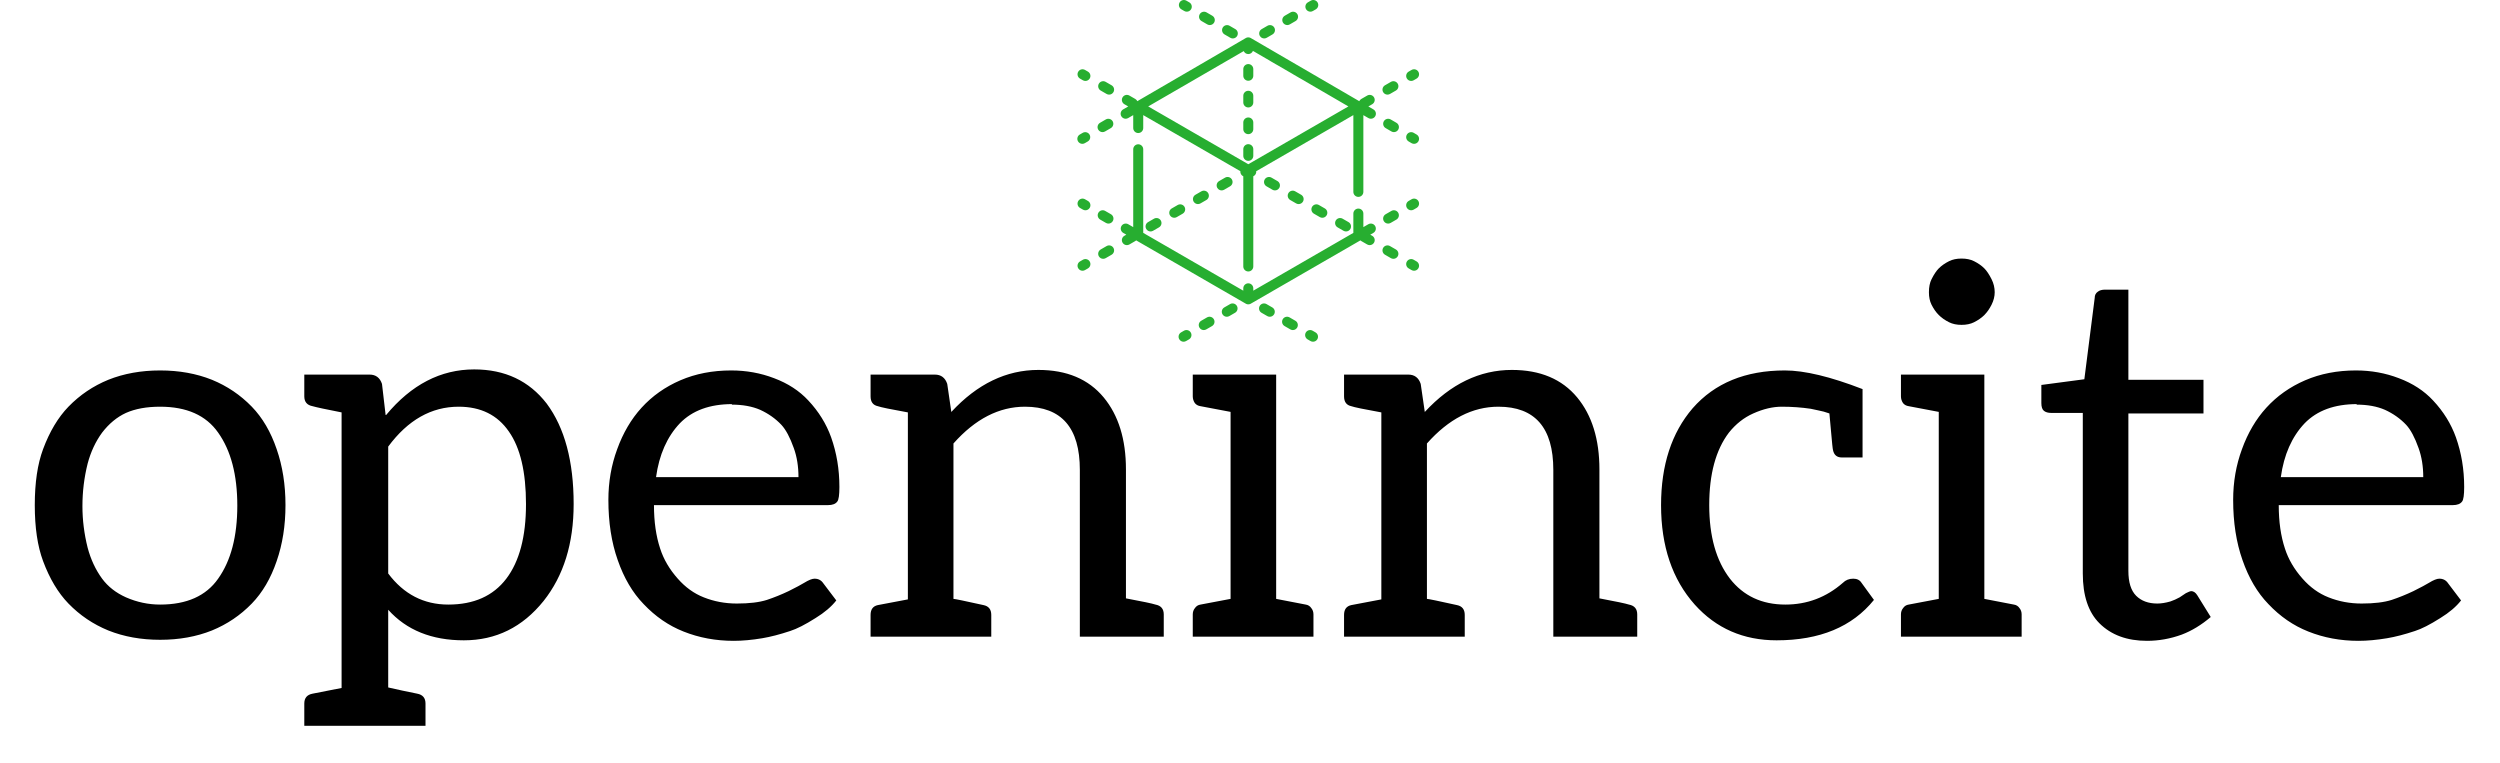 <svg width="695" height="212" viewBox="0 0 695 212" fill="none" xmlns="http://www.w3.org/2000/svg">
<path d="M302.441 19.907L301.638 19.444C300.973 19.059 300.122 19.288 299.738 19.953C299.354 20.619 299.582 21.47 300.247 21.854L301.05 22.318C301.269 22.444 301.508 22.504 301.744 22.504C302.225 22.504 302.693 22.255 302.95 21.808C303.334 21.143 303.106 20.291 302.441 19.907Z" fill="#27AE30"/>
<path d="M309.027 23.711L307.381 22.76C306.716 22.375 305.865 22.604 305.481 23.27C305.097 23.935 305.325 24.786 305.99 25.171L307.637 26.121C307.856 26.248 308.095 26.308 308.331 26.308C308.812 26.308 309.279 26.058 309.537 25.612C309.921 24.946 309.693 24.095 309.027 23.711Z" fill="#27AE30"/>
<path d="M361.717 54.141L360.07 53.19C359.405 52.805 358.554 53.033 358.17 53.699C357.786 54.365 358.014 55.216 358.68 55.6L360.326 56.551C360.545 56.678 360.784 56.737 361.02 56.737C361.501 56.737 361.968 56.488 362.226 56.041C362.61 55.376 362.382 54.525 361.717 54.141Z" fill="#27AE30"/>
<path d="M374.889 61.748L373.243 60.797C372.577 60.412 371.727 60.641 371.343 61.306C370.959 61.972 371.187 62.823 371.852 63.207L373.498 64.158C373.717 64.285 373.957 64.345 374.193 64.345C374.673 64.345 375.141 64.095 375.399 63.649C375.783 62.983 375.555 62.132 374.889 61.748Z" fill="#27AE30"/>
<path d="M368.303 57.944L366.656 56.993C365.991 56.608 365.141 56.837 364.756 57.503C364.372 58.168 364.6 59.019 365.266 59.404L366.912 60.354C367.131 60.481 367.37 60.541 367.606 60.541C368.087 60.541 368.555 60.291 368.812 59.845C369.196 59.179 368.968 58.328 368.303 57.944Z" fill="#27AE30"/>
<path d="M355.131 50.337L353.484 49.386C352.819 49.001 351.968 49.23 351.584 49.895C351.2 50.561 351.428 51.412 352.093 51.796L353.74 52.747C353.959 52.874 354.198 52.934 354.434 52.934C354.915 52.934 355.382 52.684 355.64 52.237C356.024 51.572 355.796 50.721 355.131 50.337Z" fill="#27AE30"/>
<path d="M388.062 69.355L386.415 68.404C385.75 68.019 384.899 68.248 384.515 68.914C384.131 69.579 384.359 70.43 385.024 70.814L386.671 71.765C386.89 71.892 387.129 71.952 387.365 71.952C387.846 71.952 388.313 71.702 388.571 71.256C388.955 70.59 388.727 69.739 388.062 69.355Z" fill="#27AE30"/>
<path d="M393.804 72.672L393.001 72.208C392.336 71.823 391.485 72.052 391.101 72.717C390.717 73.383 390.945 74.234 391.61 74.618L392.414 75.082C392.632 75.209 392.872 75.269 393.108 75.269C393.588 75.269 394.056 75.019 394.313 74.573C394.697 73.907 394.47 73.056 393.804 72.672Z" fill="#27AE30"/>
<path d="M302.441 55.862L301.638 55.398C300.972 55.014 300.122 55.242 299.738 55.908C299.354 56.574 299.582 57.425 300.247 57.809L301.05 58.273C301.269 58.399 301.508 58.459 301.744 58.459C302.225 58.459 302.693 58.209 302.95 57.763C303.334 57.097 303.106 56.246 302.441 55.862Z" fill="#27AE30"/>
<path d="M353.697 85.464L352.096 84.539C351.43 84.154 350.58 84.383 350.196 85.048C349.812 85.714 350.04 86.565 350.705 86.949L352.307 87.874C352.526 88.001 352.765 88.061 353.001 88.061C353.481 88.061 353.949 87.811 354.207 87.365C354.591 86.699 354.363 85.848 353.697 85.464Z" fill="#27AE30"/>
<path d="M360.104 89.164L358.503 88.239C357.838 87.855 356.987 88.083 356.603 88.749C356.219 89.414 356.447 90.265 357.112 90.649L358.714 91.574C358.933 91.701 359.172 91.761 359.408 91.761C359.888 91.761 360.356 91.511 360.614 91.065C360.998 90.399 360.77 89.548 360.104 89.164Z" fill="#27AE30"/>
<path d="M308.848 59.562L307.246 58.637C306.581 58.253 305.73 58.481 305.346 59.147C304.962 59.812 305.19 60.663 305.856 61.048L307.457 61.973C307.676 62.099 307.915 62.159 308.151 62.159C308.632 62.159 309.1 61.91 309.357 61.463C309.741 60.797 309.513 59.946 308.848 59.562Z" fill="#27AE30"/>
<path d="M365.713 92.403L364.91 91.939C364.244 91.555 363.394 91.783 363.01 92.448C362.626 93.114 362.854 93.965 363.519 94.35L364.322 94.813C364.541 94.94 364.78 95 365.016 95C365.497 95 365.964 94.75 366.222 94.304C366.606 93.638 366.378 92.787 365.713 92.403Z" fill="#27AE30"/>
<path d="M394.313 19.953C393.929 19.287 393.078 19.06 392.414 19.444L391.61 19.907C390.945 20.292 390.717 21.143 391.101 21.808C391.359 22.255 391.826 22.504 392.307 22.504C392.543 22.504 392.782 22.444 393.001 22.318L393.804 21.854C394.469 21.47 394.697 20.619 394.313 19.953Z" fill="#27AE30"/>
<path d="M329.295 57.503C328.911 56.837 328.061 56.609 327.395 56.993L325.749 57.944C325.084 58.328 324.856 59.179 325.24 59.845C325.497 60.292 325.964 60.541 326.445 60.541C326.681 60.541 326.92 60.481 327.139 60.355L328.786 59.404C329.451 59.02 329.679 58.168 329.295 57.503Z" fill="#27AE30"/>
<path d="M322.709 61.306C322.325 60.641 321.474 60.413 320.809 60.797L319.163 61.748C318.497 62.132 318.269 62.983 318.653 63.649C318.911 64.095 319.378 64.345 319.859 64.345C320.095 64.345 320.334 64.285 320.553 64.158L322.2 63.207C322.865 62.823 323.093 61.972 322.709 61.306Z" fill="#27AE30"/>
<path d="M309.536 68.914C309.152 68.248 308.302 68.02 307.636 68.404L305.99 69.355C305.325 69.739 305.097 70.59 305.481 71.256C305.738 71.703 306.206 71.952 306.686 71.952C306.922 71.952 307.161 71.892 307.381 71.765L309.027 70.814C309.692 70.43 309.92 69.579 309.536 68.914Z" fill="#27AE30"/>
<path d="M388.571 23.27C388.187 22.604 387.336 22.376 386.671 22.76L385.024 23.711C384.359 24.095 384.131 24.946 384.515 25.612C384.773 26.059 385.24 26.308 385.721 26.308C385.957 26.308 386.196 26.248 386.415 26.122L388.061 25.171C388.727 24.787 388.955 23.935 388.571 23.27Z" fill="#27AE30"/>
<path d="M335.881 53.699C335.497 53.033 334.647 52.805 333.982 53.19L332.335 54.141C331.67 54.525 331.442 55.376 331.826 56.041C332.083 56.488 332.551 56.737 333.031 56.737C333.267 56.737 333.506 56.677 333.725 56.551L335.372 55.6C336.037 55.216 336.265 54.365 335.881 53.699Z" fill="#27AE30"/>
<path d="M342.468 49.895C342.083 49.23 341.233 49.001 340.568 49.386L338.921 50.337C338.256 50.721 338.028 51.572 338.412 52.238C338.669 52.684 339.137 52.934 339.618 52.934C339.853 52.934 340.093 52.874 340.312 52.747L341.958 51.796C342.623 51.412 342.851 50.561 342.468 49.895Z" fill="#27AE30"/>
<path d="M302.95 72.717C302.566 72.052 301.715 71.824 301.05 72.208L300.247 72.672C299.582 73.056 299.354 73.907 299.738 74.573C299.996 75.019 300.463 75.269 300.944 75.269C301.18 75.269 301.419 75.209 301.638 75.082L302.441 74.618C303.106 74.234 303.334 73.383 302.95 72.717Z" fill="#27AE30"/>
<path d="M394.314 55.908C393.929 55.242 393.079 55.014 392.414 55.398L391.611 55.862C390.945 56.246 390.717 57.097 391.101 57.763C391.359 58.209 391.827 58.459 392.307 58.459C392.543 58.459 392.782 58.399 393.001 58.273L393.804 57.809C394.469 57.425 394.697 56.574 394.314 55.908Z" fill="#27AE30"/>
<path d="M337.449 88.749C337.065 88.083 336.214 87.855 335.549 88.239L333.947 89.164C333.282 89.548 333.054 90.399 333.438 91.065C333.695 91.511 334.163 91.761 334.644 91.761C334.88 91.761 335.119 91.701 335.338 91.574L336.939 90.65C337.605 90.265 337.833 89.414 337.449 88.749Z" fill="#27AE30"/>
<path d="M381.475 65.551L380.936 65.24L381.789 64.748C382.454 64.364 382.682 63.513 382.298 62.847C381.914 62.181 381.063 61.953 380.398 62.337L379.014 63.137V59.375C379.014 58.606 378.391 57.983 377.623 57.983C376.855 57.983 376.232 58.606 376.232 59.375V64.743L373.992 66.037C373.992 66.037 373.991 66.037 373.991 66.038L372.389 66.963C372.389 66.963 372.389 66.963 372.389 66.963L348.415 80.808V80.156C348.415 79.387 347.792 78.764 347.024 78.764C346.256 78.764 345.633 79.387 345.633 80.156V80.808L317.818 64.743V41.501C317.818 40.732 317.195 40.109 316.427 40.109C315.659 40.109 315.036 40.732 315.036 41.501V63.136L313.653 62.337C312.988 61.953 312.137 62.181 311.753 62.847C311.369 63.513 311.597 64.364 312.263 64.748L313.115 65.24L312.576 65.551C311.911 65.935 311.683 66.786 312.067 67.452C312.324 67.899 312.792 68.148 313.272 68.148C313.508 68.148 313.747 68.088 313.967 67.962L315.613 67.011C315.704 66.958 315.787 66.895 315.861 66.827L346.329 84.422C346.33 84.423 346.331 84.423 346.332 84.424C346.372 84.447 346.414 84.466 346.456 84.485C346.47 84.491 346.483 84.499 346.497 84.505C346.534 84.52 346.572 84.531 346.61 84.543C346.63 84.549 346.65 84.557 346.67 84.563C346.708 84.573 346.748 84.579 346.788 84.586C346.807 84.589 346.826 84.595 346.846 84.597C346.905 84.605 346.966 84.609 347.026 84.609C347.203 84.609 347.383 84.575 347.554 84.504C347.586 84.491 347.616 84.474 347.647 84.459C347.671 84.446 347.696 84.436 347.72 84.423L348.146 84.176C348.148 84.175 348.15 84.175 348.152 84.174L349.753 83.249C349.756 83.247 349.758 83.246 349.76 83.245L354.555 80.475C354.556 80.475 354.557 80.474 354.559 80.474L356.16 79.548C356.161 79.548 356.162 79.547 356.163 79.547L360.963 76.775C360.964 76.774 360.965 76.774 360.966 76.773L362.567 75.848C362.568 75.848 362.568 75.848 362.568 75.848L367.371 73.074C367.372 73.074 367.372 73.074 367.372 73.073L368.974 72.148C368.975 72.148 368.976 72.148 368.976 72.147L378.189 66.827C378.264 66.895 378.346 66.958 378.438 67.011L380.084 67.962C380.303 68.088 380.542 68.148 380.778 68.148C381.259 68.148 381.727 67.899 381.984 67.452C382.369 66.787 382.141 65.936 381.475 65.551Z" fill="#27AE30"/>
<path d="M343.856 85.048C343.472 84.383 342.621 84.154 341.956 84.538L340.354 85.463C339.689 85.848 339.461 86.699 339.845 87.364C340.102 87.811 340.57 88.061 341.051 88.061C341.287 88.061 341.526 88.001 341.745 87.874L343.346 86.949C344.012 86.565 344.24 85.714 343.856 85.048Z" fill="#27AE30"/>
<path d="M388.705 59.147C388.321 58.481 387.471 58.253 386.805 58.637L385.204 59.562C384.538 59.946 384.31 60.797 384.694 61.463C384.952 61.91 385.42 62.159 385.9 62.159C386.136 62.159 386.375 62.099 386.594 61.973L388.196 61.048C388.861 60.663 389.089 59.812 388.705 59.147Z" fill="#27AE30"/>
<path d="M331.042 92.448C330.658 91.783 329.807 91.555 329.142 91.939L328.339 92.403C327.674 92.787 327.446 93.638 327.83 94.304C328.087 94.75 328.555 95 329.035 95C329.271 95 329.51 94.94 329.729 94.813L330.532 94.349C331.198 93.965 331.426 93.114 331.042 92.448Z" fill="#27AE30"/>
<path d="M393.808 37.392L393.006 36.925C392.342 36.54 391.49 36.766 391.105 37.43C390.719 38.094 390.944 38.946 391.608 39.332L392.41 39.798C392.63 39.926 392.87 39.987 393.108 39.987C393.587 39.987 394.053 39.739 394.312 39.294C394.697 38.63 394.472 37.778 393.808 37.392Z" fill="#27AE30"/>
<path d="M343.422 8.095L341.822 7.165C341.158 6.779 340.307 7.005 339.921 7.669C339.534 8.333 339.76 9.185 340.424 9.571L342.024 10.501C342.244 10.629 342.484 10.69 342.721 10.69C343.201 10.69 343.667 10.442 343.925 9.998C344.311 9.333 344.086 8.481 343.422 8.095Z" fill="#27AE30"/>
<path d="M337.024 4.375L335.424 3.445C334.76 3.059 333.909 3.285 333.523 3.949C333.137 4.613 333.362 5.465 334.026 5.851L335.626 6.781C335.846 6.909 336.086 6.97 336.323 6.97C336.803 6.97 337.269 6.722 337.527 6.278C337.913 5.613 337.688 4.761 337.024 4.375Z" fill="#27AE30"/>
<path d="M388.208 34.136L386.608 33.206C385.944 32.819 385.093 33.045 384.707 33.709C384.321 34.374 384.546 35.226 385.21 35.612L386.81 36.542C387.03 36.67 387.27 36.731 387.508 36.731C387.987 36.731 388.453 36.483 388.711 36.038C389.097 35.374 388.872 34.522 388.208 34.136Z" fill="#27AE30"/>
<path d="M381.809 30.416L380.399 29.596L381.475 28.974C382.14 28.59 382.368 27.739 381.985 27.074C381.6 26.407 380.75 26.18 380.085 26.564L378.438 27.515C378.182 27.663 377.992 27.879 377.875 28.128L347.724 10.579C347.72 10.577 347.715 10.575 347.711 10.573C347.662 10.545 347.611 10.519 347.558 10.497C347.557 10.496 347.555 10.496 347.553 10.495C347.504 10.475 347.453 10.458 347.401 10.444C347.387 10.44 347.373 10.436 347.36 10.433C347.319 10.423 347.277 10.415 347.234 10.408C347.22 10.406 347.205 10.403 347.191 10.402C347.137 10.395 347.083 10.391 347.028 10.391C347.026 10.391 347.024 10.391 347.022 10.391C346.967 10.391 346.913 10.395 346.859 10.402C346.844 10.403 346.83 10.406 346.815 10.408C346.773 10.415 346.731 10.423 346.69 10.433C346.676 10.437 346.662 10.44 346.649 10.444C346.596 10.458 346.544 10.475 346.494 10.496C346.493 10.496 346.492 10.497 346.491 10.497C346.438 10.519 346.387 10.545 346.337 10.574C346.333 10.576 346.329 10.577 346.325 10.58L316.176 28.128C316.06 27.879 315.869 27.663 315.614 27.515L313.967 26.564C313.302 26.179 312.451 26.408 312.067 27.073C311.683 27.739 311.911 28.59 312.577 28.974L313.649 29.593L312.231 30.415C311.566 30.8 311.34 31.652 311.724 32.317C311.982 32.762 312.449 33.011 312.929 33.011C313.166 33.011 313.406 32.951 313.625 32.824L315.036 32.006V35.594C315.036 36.363 315.659 36.986 316.427 36.986C317.196 36.986 317.818 36.363 317.818 35.594V32.001L344.82 47.596C344.791 47.877 344.846 48.17 344.998 48.434C345.15 48.697 345.376 48.89 345.634 49.006V74.079C345.634 74.848 346.256 75.471 347.025 75.471C347.793 75.471 348.415 74.848 348.415 74.079V49.007C348.674 48.891 348.901 48.698 349.054 48.434C349.206 48.169 349.261 47.876 349.231 47.594L376.229 32.004C376.232 32.002 376.229 32.004 376.232 32.002V53.345C376.232 54.113 376.855 54.736 377.623 54.736C378.391 54.736 379.014 54.113 379.014 53.345V32.009L380.412 32.822C380.632 32.95 380.872 33.01 381.109 33.01C381.589 33.01 382.055 32.762 382.313 32.318C382.699 31.653 382.473 30.802 381.809 30.416ZM347.025 45.656L319.202 29.587L345.724 14.222L345.755 14.204C345.972 14.69 346.458 15.03 347.025 15.03C347.609 15.03 348.108 14.669 348.314 14.159L348.422 14.222C348.479 14.255 348.537 14.283 348.596 14.307L353.079 16.916C353.124 16.95 353.171 16.982 353.221 17.012L354.82 17.942C354.866 17.969 354.914 17.991 354.962 18.012L359.493 20.649C359.533 20.678 359.574 20.706 359.618 20.732L361.218 21.662C361.251 21.681 361.286 21.696 361.32 21.712L365.928 24.394C365.957 24.414 365.986 24.434 366.017 24.452L367.616 25.382C367.635 25.393 367.656 25.401 367.675 25.411L372.379 28.148C372.391 28.156 372.402 28.165 372.415 28.172L374.014 29.102C374.02 29.106 374.027 29.108 374.033 29.112L374.85 29.587L347.025 45.656Z" fill="#27AE30"/>
<path d="M330.626 0.655L329.824 0.189C329.16 -0.197 328.308 0.028 327.923 0.693C327.536 1.357 327.762 2.209 328.426 2.595L329.228 3.061C329.448 3.189 329.688 3.25 329.925 3.25C330.405 3.25 330.871 3.002 331.129 2.558C331.515 1.893 331.29 1.041 330.626 0.655Z" fill="#27AE30"/>
<path d="M302.897 37.432C302.512 36.767 301.661 36.54 300.996 36.926L300.194 37.391C299.529 37.776 299.303 38.627 299.687 39.292C299.945 39.738 300.412 39.987 300.892 39.987C301.129 39.987 301.369 39.926 301.588 39.799L302.39 39.334C303.055 38.949 303.282 38.097 302.897 37.432Z" fill="#27AE30"/>
<path d="M360.675 3.95C360.29 3.284 359.439 3.058 358.774 3.443L357.169 4.373C356.505 4.758 356.278 5.609 356.663 6.275C356.921 6.72 357.388 6.969 357.868 6.969C358.104 6.969 358.344 6.909 358.563 6.781L360.168 5.851C360.833 5.466 361.06 4.615 360.675 3.95Z" fill="#27AE30"/>
<path d="M354.255 7.67C353.87 7.005 353.019 6.778 352.355 7.163L350.75 8.093C350.085 8.479 349.858 9.33 350.243 9.995C350.501 10.441 350.968 10.689 351.448 10.689C351.685 10.689 351.924 10.629 352.144 10.502L353.749 9.572C354.413 9.186 354.64 8.335 354.255 7.67Z" fill="#27AE30"/>
<path d="M309.317 33.712C308.932 33.047 308.081 32.82 307.416 33.205L305.811 34.136C305.146 34.521 304.92 35.372 305.305 36.037C305.562 36.483 306.029 36.732 306.509 36.732C306.746 36.732 306.986 36.671 307.205 36.544L308.81 35.614C309.475 35.229 309.702 34.377 309.317 33.712Z" fill="#27AE30"/>
<path d="M366.292 0.694C365.907 0.029 365.056 -0.197 364.392 0.188L363.589 0.653C362.925 1.038 362.698 1.89 363.083 2.555C363.341 3 363.808 3.249 364.288 3.249C364.524 3.249 364.764 3.188 364.984 3.061L365.786 2.596C366.451 2.211 366.677 1.359 366.292 0.694Z" fill="#27AE30"/>
<path d="M347.025 40.078C346.256 40.078 345.634 40.701 345.634 41.47V43.325C345.634 44.094 346.256 44.717 347.025 44.717C347.793 44.717 348.415 44.094 348.415 43.325V41.47C348.415 40.701 347.793 40.078 347.025 40.078Z" fill="#27AE30"/>
<path d="M347.025 17.813C346.256 17.813 345.634 18.436 345.634 19.204V21.06C345.634 21.828 346.256 22.451 347.025 22.451C347.793 22.451 348.415 21.828 348.415 21.06V19.204C348.415 18.436 347.793 17.813 347.025 17.813Z" fill="#27AE30"/>
<path d="M347.025 25.235C346.256 25.235 345.634 25.857 345.634 26.626V28.482C345.634 29.25 346.256 29.873 347.025 29.873C347.793 29.873 348.415 29.25 348.415 28.482V26.626C348.415 25.857 347.793 25.235 347.025 25.235Z" fill="#27AE30"/>
<path d="M347.025 32.656C346.256 32.656 345.634 33.279 345.634 34.048V35.904C345.634 36.672 346.256 37.295 347.025 37.295C347.793 37.295 348.415 36.672 348.415 35.904V34.048C348.415 33.279 347.793 32.656 347.025 32.656Z" fill="#27AE30"/>
<mask id="mask0" mask-type="alpha" maskUnits="userSpaceOnUse" x="-1" y="56" width="697" height="157">
<path d="M528.5 98.5H0V212H695V98.5H600V56.5H528.5V98.5Z" fill="#C4C4C4" stroke="black"/>
</mask>
<g mask="url(#mask0)">
<path d="M44.516 102.984C49.796 102.984 54.596 103.848 58.916 105.576C63.14 107.304 66.836 109.8 70.004 113.064C72.98 116.136 75.284 120.072 76.916 124.872C78.548 129.576 79.364 134.76 79.364 140.424C79.364 146.088 78.548 151.272 76.916 155.976C75.284 160.776 72.98 164.712 70.004 167.784C66.836 171.048 63.14 173.544 58.916 175.272C54.596 177 49.796 177.864 44.516 177.864C39.236 177.864 34.436 177 30.116 175.272C25.892 173.544 22.196 171.048 19.028 167.784C16.148 164.808 13.796 160.872 11.972 155.976C10.436 151.848 9.668 146.664 9.668 140.424C9.668 134.184 10.436 129 11.972 124.872C13.796 119.976 16.148 116.04 19.028 113.064C22.196 109.8 25.892 107.304 30.116 105.576C34.436 103.848 39.236 102.984 44.516 102.984ZM44.516 168.072C51.908 168.072 57.284 165.672 60.644 160.872C64.196 155.88 65.972 149.112 65.972 140.568C65.972 132.024 64.196 125.256 60.644 120.264C57.284 115.464 51.908 113.064 44.516 113.064C40.772 113.064 37.604 113.64 35.012 114.792C32.516 115.944 30.308 117.768 28.388 120.264C26.564 122.76 25.22 125.64 24.356 128.904C23.396 132.744 22.916 136.68 22.916 140.712C22.916 144.552 23.396 148.392 24.356 152.232C25.22 155.496 26.564 158.376 28.388 160.872C30.02 163.08 32.228 164.808 35.012 166.056C38.084 167.4 41.252 168.072 44.516 168.072ZM107.346 115.368C114.354 106.92 122.514 102.696 131.826 102.696C140.37 102.696 147.09 105.864 151.986 112.2C156.978 118.92 159.474 128.232 159.474 140.136C159.474 151.08 156.69 160.056 151.122 167.064C145.266 174.36 137.874 178.008 128.946 178.008C120.018 178.008 113.01 175.176 107.922 169.512V191.112L111.81 191.976L115.986 192.84C117.522 193.128 118.29 194.04 118.29 195.576V201.768H84.594V195.576C84.594 194.04 85.362 193.128 86.898 192.84L94.962 191.256V114.648C90.546 113.784 87.858 113.208 86.898 112.92C85.362 112.632 84.594 111.72 84.594 110.184V104.136H102.738C104.466 104.136 105.618 105 106.194 106.728L107.202 115.368H107.346ZM107.922 159.432C112.242 165.192 117.81 168.072 124.626 168.072C131.73 168.072 137.106 165.672 140.754 160.872C144.402 156.072 146.226 149.16 146.226 140.136C146.226 131.208 144.642 124.488 141.474 119.976C138.306 115.368 133.65 113.064 127.506 113.064C119.922 113.064 113.394 116.76 107.922 124.152V159.432ZM203.258 102.984C207.482 102.984 211.466 103.704 215.21 105.144C219.05 106.584 222.218 108.648 224.714 111.336C227.594 114.408 229.706 117.816 231.05 121.56C232.586 125.88 233.354 130.488 233.354 135.384C233.354 137.592 233.162 138.936 232.778 139.416C232.298 140.088 231.434 140.424 230.186 140.424H181.802C181.802 145.032 182.378 149.064 183.53 152.52C184.49 155.496 186.122 158.28 188.426 160.872C190.538 163.272 192.938 165 195.626 166.056C198.506 167.208 201.578 167.784 204.842 167.784C208.298 167.784 211.082 167.448 213.194 166.776C215.21 166.104 217.226 165.288 219.242 164.328C221.354 163.272 222.794 162.504 223.562 162.024C224.81 161.256 225.77 160.872 226.442 160.872C227.498 160.872 228.314 161.304 228.89 162.168L232.49 166.92C231.146 168.648 229.226 170.28 226.73 171.816C223.85 173.64 221.498 174.84 219.674 175.416C216.794 176.376 214.202 177.048 211.898 177.432C209.018 177.912 206.378 178.152 203.978 178.152C198.986 178.152 194.33 177.288 190.01 175.56C185.882 173.928 182.186 171.384 178.922 167.928C175.85 164.76 173.45 160.68 171.722 155.688C169.994 150.792 169.13 145.224 169.13 138.984C169.13 133.992 169.946 129.288 171.578 124.872C173.21 120.36 175.466 116.52 178.346 113.352C181.322 110.088 184.922 107.544 189.146 105.72C193.37 103.896 198.074 102.984 203.258 102.984ZM203.546 112.344C197.306 112.344 192.458 114.12 189.002 117.672C185.45 121.416 183.242 126.408 182.378 132.648H221.978C221.978 129.672 221.546 126.984 220.682 124.584C219.626 121.608 218.474 119.448 217.226 118.104C215.594 116.376 213.626 114.984 211.322 113.928C209.114 112.968 206.474 112.488 203.402 112.488L203.546 112.344ZM264.485 114.504C271.685 106.728 279.749 102.84 288.677 102.84C296.549 102.84 302.597 105.384 306.821 110.472C310.949 115.464 313.013 122.136 313.013 130.488V166.344C317.621 167.208 320.357 167.784 321.221 168.072C322.757 168.36 323.525 169.272 323.525 170.808V177H300.197V130.632C300.197 118.92 295.109 113.064 284.933 113.064C277.733 113.064 271.109 116.472 265.061 123.288V166.488C265.445 166.488 268.229 167.064 273.413 168.216C274.853 168.504 275.573 169.416 275.573 170.952V177H242.021V170.952C242.021 169.416 242.693 168.504 244.037 168.216L252.389 166.632V114.648C247.589 113.784 244.805 113.208 244.037 112.92C242.693 112.632 242.021 111.72 242.021 110.184V104.136H259.877C261.605 104.136 262.757 105 263.333 106.728L264.485 114.648V114.504ZM342.101 87.576C341.333 86.808 340.661 85.848 340.085 84.696C339.605 83.736 339.365 82.584 339.365 81.24C339.365 79.8 339.605 78.6 340.085 77.64C340.757 76.296 341.429 75.288 342.101 74.616C342.869 73.848 343.829 73.176 344.981 72.6C345.941 72.12 347.093 71.88 348.437 71.88C349.781 71.88 350.933 72.12 351.893 72.6C353.045 73.176 354.005 73.848 354.773 74.616C355.445 75.288 356.117 76.296 356.789 77.64C357.365 78.792 357.653 79.992 357.653 81.24C357.653 82.392 357.365 83.544 356.789 84.696C356.213 85.848 355.541 86.808 354.773 87.576C354.005 88.344 353.045 89.016 351.893 89.592C350.933 90.072 349.781 90.312 348.437 90.312C347.093 90.312 345.941 90.072 344.981 89.592C343.829 89.016 342.869 88.344 342.101 87.576ZM362.981 168.072C363.653 168.168 364.181 168.504 364.565 169.08C364.949 169.56 365.141 170.136 365.141 170.808V177H331.589V170.808C331.589 170.136 331.781 169.56 332.165 169.08C332.549 168.504 333.077 168.168 333.749 168.072L342.101 166.488V114.504L333.749 112.92C333.077 112.824 332.549 112.536 332.165 112.056C331.781 111.48 331.589 110.856 331.589 110.184V104.136H354.773V166.488L362.981 168.072ZM396.11 114.504C403.31 106.728 411.374 102.84 420.302 102.84C428.174 102.84 434.222 105.384 438.446 110.472C442.574 115.464 444.638 122.136 444.638 130.488V166.344C449.246 167.208 451.982 167.784 452.846 168.072C454.382 168.36 455.15 169.272 455.15 170.808V177H431.822V130.632C431.822 118.92 426.734 113.064 416.558 113.064C409.358 113.064 402.734 116.472 396.686 123.288V166.488C397.07 166.488 399.854 167.064 405.038 168.216C406.478 168.504 407.198 169.416 407.198 170.952V177H373.646V170.952C373.646 169.416 374.318 168.504 375.662 168.216L384.014 166.632V114.648C379.214 113.784 376.43 113.208 375.662 112.92C374.318 112.632 373.646 111.72 373.646 110.184V104.136H391.502C393.23 104.136 394.382 105 394.958 106.728L396.11 114.648V114.504ZM520.958 166.776C514.91 174.264 505.886 178.008 493.886 178.008C484.67 178.008 477.086 174.696 471.134 168.072C464.894 161.064 461.774 151.848 461.774 140.424C461.774 129.288 464.702 120.312 470.558 113.496C476.702 106.488 485.246 102.984 496.19 102.984C501.662 102.984 508.862 104.712 517.79 108.168V127.176H512.03C510.686 127.176 509.87 126.504 509.582 125.16C509.486 124.872 509.294 123.048 509.006 119.688L508.574 114.936C507.518 114.552 506.462 114.264 505.406 114.072C504.446 113.88 503.774 113.736 503.39 113.64C500.798 113.256 498.11 113.064 495.326 113.064C492.83 113.064 490.19 113.688 487.406 114.936C484.814 116.088 482.558 117.864 480.638 120.264C476.99 125.064 475.166 131.784 475.166 140.424C475.166 149.064 477.086 155.88 480.926 160.872C484.67 165.672 489.806 168.072 496.334 168.072C502.382 168.072 507.71 166.056 512.318 162.024C513.086 161.256 514.046 160.872 515.198 160.872C516.254 160.872 517.022 161.256 517.502 162.024L520.958 166.776ZM538.976 87.576C538.208 86.808 537.536 85.848 536.96 84.696C536.48 83.736 536.24 82.584 536.24 81.24C536.24 79.8 536.48 78.6 536.96 77.64C537.632 76.296 538.304 75.288 538.976 74.616C539.744 73.848 540.704 73.176 541.856 72.6C542.816 72.12 543.968 71.88 545.312 71.88C546.656 71.88 547.808 72.12 548.768 72.6C549.92 73.176 550.88 73.848 551.648 74.616C552.32 75.288 552.992 76.296 553.664 77.64C554.24 78.792 554.528 79.992 554.528 81.24C554.528 82.392 554.24 83.544 553.664 84.696C553.088 85.848 552.416 86.808 551.648 87.576C550.88 88.344 549.92 89.016 548.768 89.592C547.808 90.072 546.656 90.312 545.312 90.312C543.968 90.312 542.816 90.072 541.856 89.592C540.704 89.016 539.744 88.344 538.976 87.576ZM559.856 168.072C560.528 168.168 561.056 168.504 561.44 169.08C561.824 169.56 562.016 170.136 562.016 170.808V177H528.464V170.808C528.464 170.136 528.656 169.56 529.04 169.08C529.424 168.504 529.952 168.168 530.624 168.072L538.976 166.488V114.504L530.624 112.92C529.952 112.824 529.424 112.536 529.04 112.056C528.656 111.48 528.464 110.856 528.464 110.184V104.136H551.648V166.488L559.856 168.072ZM596.873 178.152C591.305 178.152 586.889 176.52 583.625 173.256C580.553 170.184 579.017 165.576 579.017 159.432V114.792H570.233C569.369 114.792 568.697 114.6 568.217 114.216C567.737 113.832 567.497 113.112 567.497 112.056V107.016L579.449 105.432L582.329 82.824C582.329 82.056 582.617 81.48 583.193 81.096C583.673 80.712 584.345 80.52 585.209 80.52H591.689V105.576H612.569V114.936H591.689V158.712C591.689 161.88 592.409 164.184 593.849 165.624C595.289 167.064 597.257 167.784 599.753 167.784C600.809 167.784 602.009 167.592 603.353 167.208C604.217 166.92 605.081 166.536 605.945 166.056C606.233 165.864 606.521 165.672 606.809 165.48C607.097 165.288 607.385 165.096 607.673 164.904C608.441 164.52 608.921 164.328 609.113 164.328C609.785 164.328 610.361 164.712 610.841 165.48L614.585 171.528C611.993 173.736 609.305 175.368 606.521 176.424C603.353 177.576 600.137 178.152 596.873 178.152ZM654.945 102.984C659.17 102.984 663.154 103.704 666.898 105.144C670.738 106.584 673.906 108.648 676.402 111.336C679.282 114.408 681.394 117.816 682.738 121.56C684.274 125.88 685.042 130.488 685.042 135.384C685.042 137.592 684.85 138.936 684.466 139.416C683.986 140.088 683.122 140.424 681.874 140.424H633.49C633.49 145.032 634.066 149.064 635.218 152.52C636.178 155.496 637.81 158.28 640.114 160.872C642.226 163.272 644.626 165 647.314 166.056C650.194 167.208 653.266 167.784 656.53 167.784C659.986 167.784 662.77 167.448 664.882 166.776C666.898 166.104 668.914 165.288 670.93 164.328C673.042 163.272 674.482 162.504 675.25 162.024C676.498 161.256 677.458 160.872 678.13 160.872C679.186 160.872 680.002 161.304 680.578 162.168L684.178 166.92C682.834 168.648 680.914 170.28 678.418 171.816C675.538 173.64 673.186 174.84 671.362 175.416C668.482 176.376 665.89 177.048 663.586 177.432C660.706 177.912 658.066 178.152 655.666 178.152C650.674 178.152 646.018 177.288 641.698 175.56C637.57 173.928 633.874 171.384 630.61 167.928C627.538 164.76 625.138 160.68 623.41 155.688C621.682 150.792 620.818 145.224 620.818 138.984C620.818 133.992 621.634 129.288 623.266 124.872C624.898 120.36 627.154 116.52 630.034 113.352C633.01 110.088 636.61 107.544 640.834 105.72C645.058 103.896 649.762 102.984 654.945 102.984ZM655.234 112.344C648.994 112.344 644.146 114.12 640.69 117.672C637.138 121.416 634.93 126.408 634.066 132.648H673.666C673.666 129.672 673.234 126.984 672.37 124.584C671.314 121.608 670.162 119.448 668.914 118.104C667.282 116.376 665.314 114.984 663.01 113.928C660.802 112.968 658.162 112.488 655.09 112.488L655.234 112.344Z" fill="black"/>
</g>
</svg>
